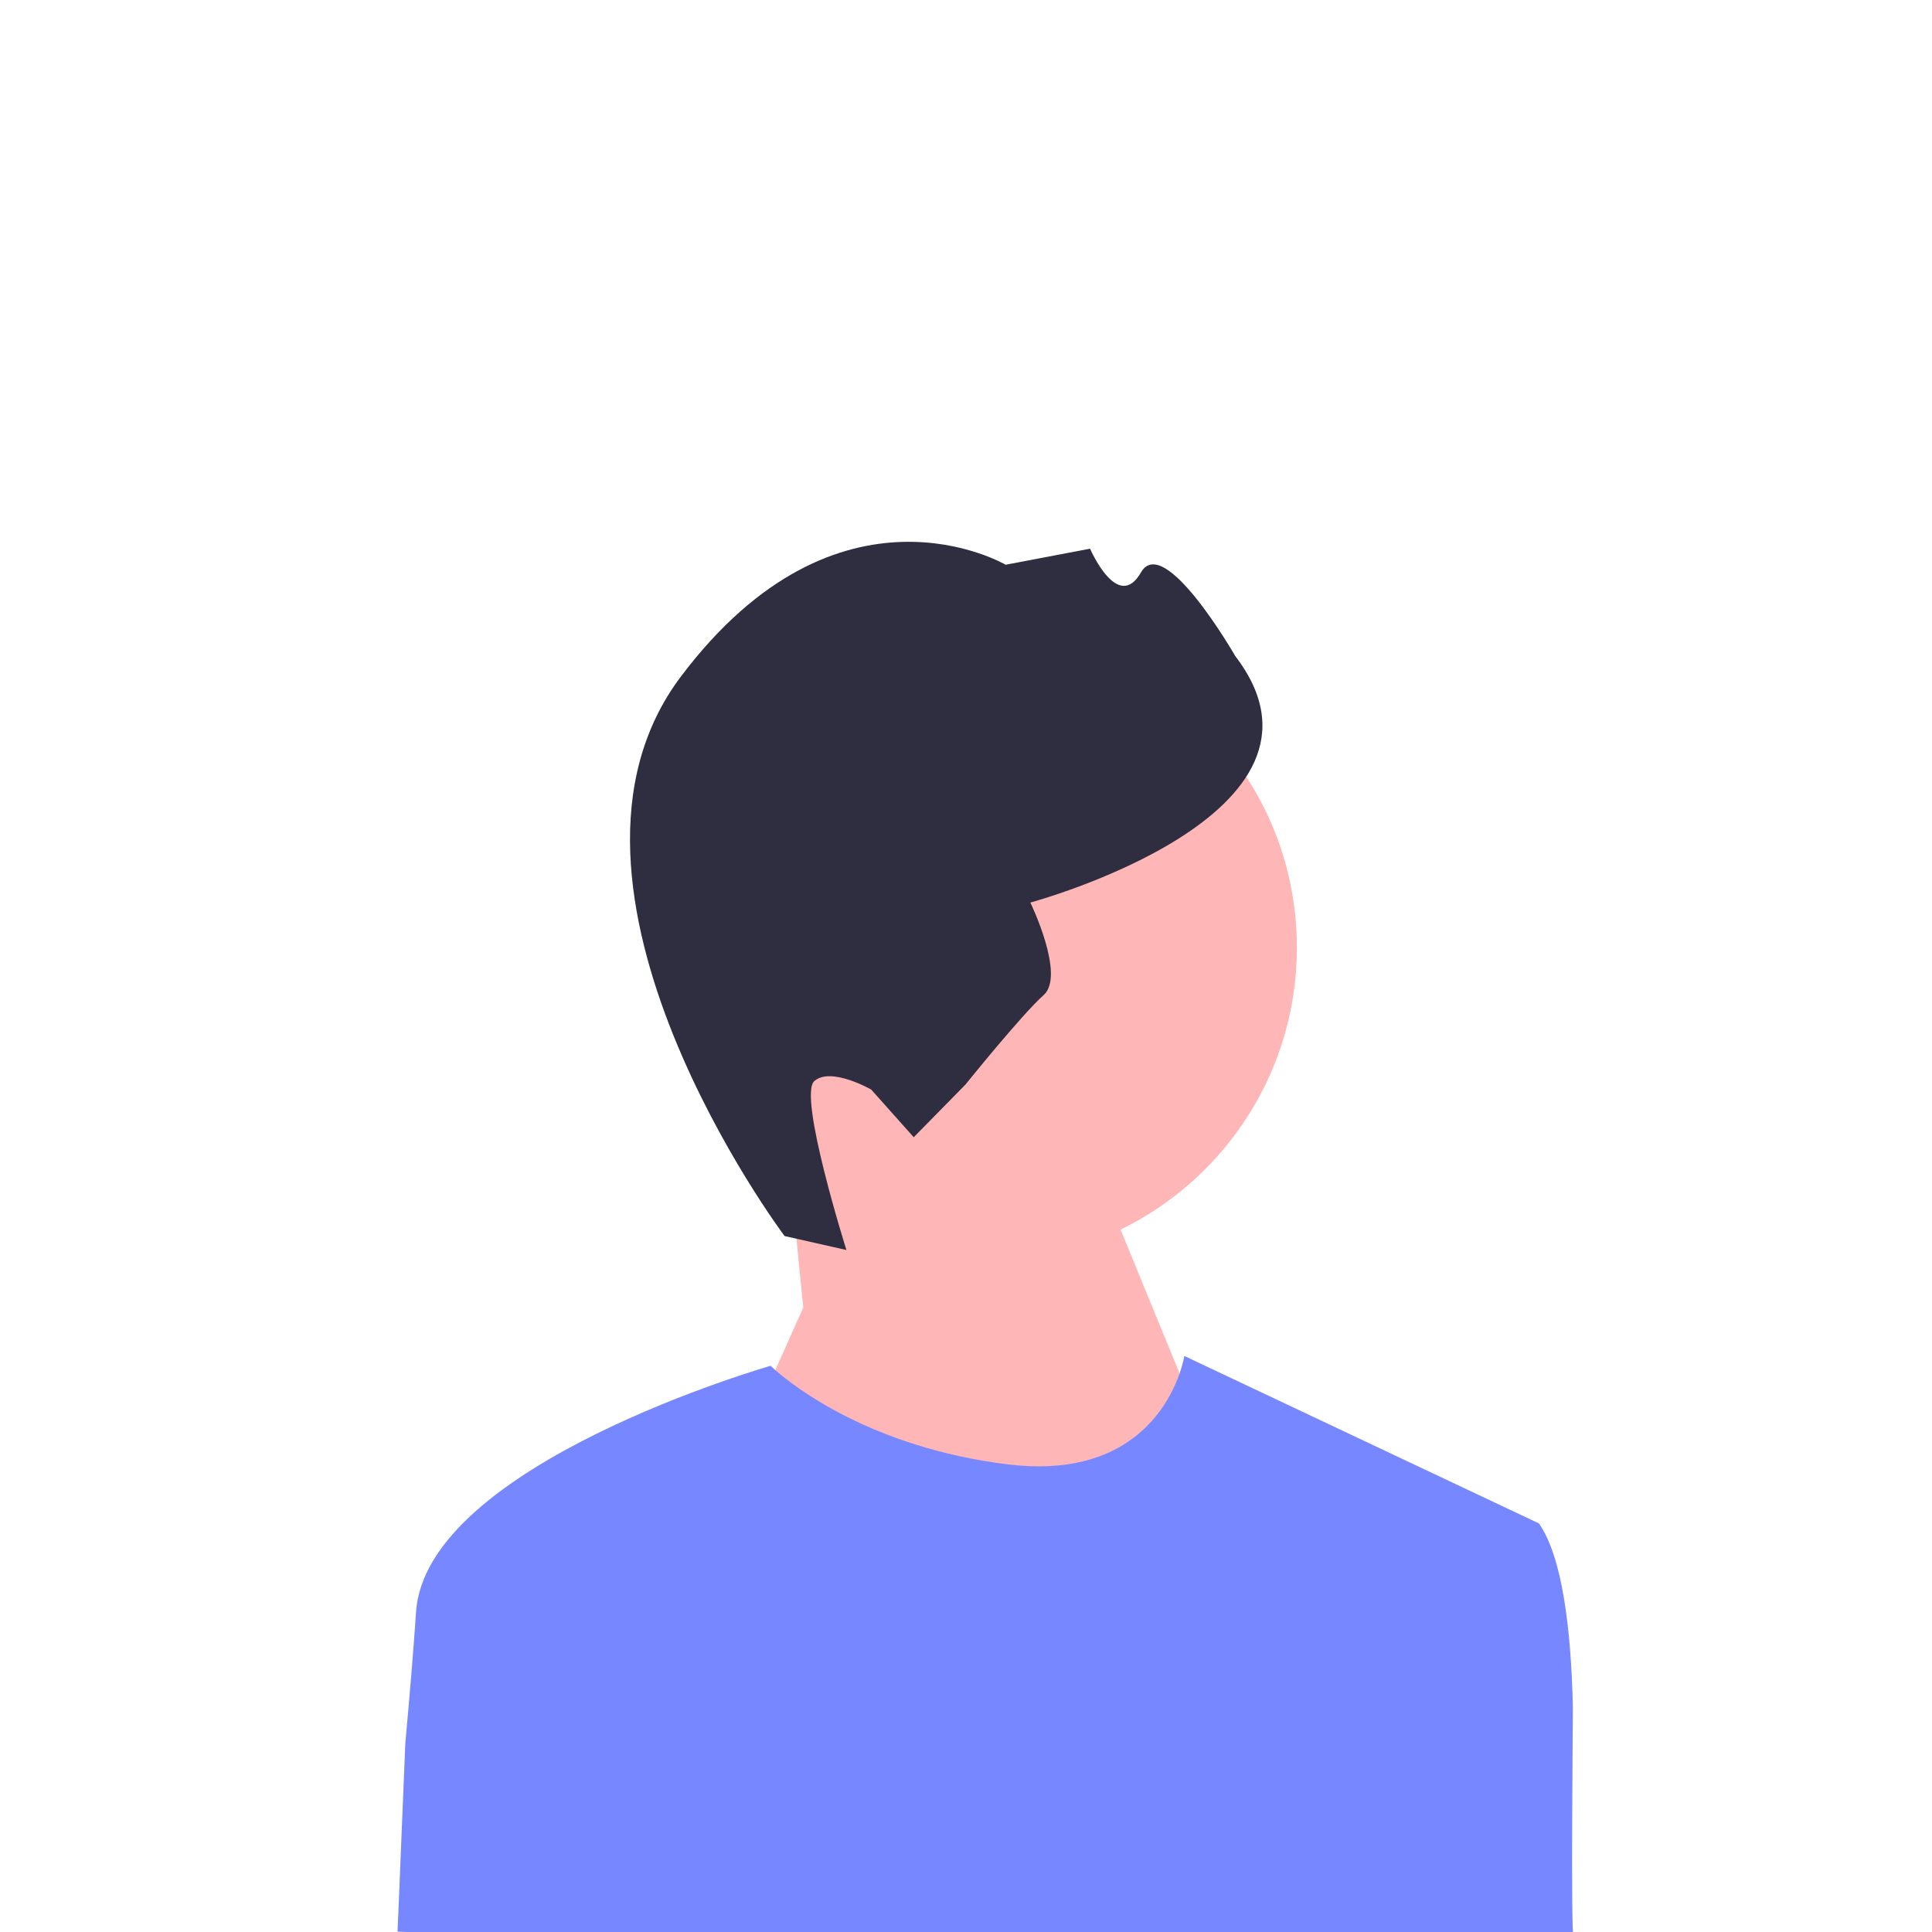 <?xml version="1.0" encoding="UTF-8" standalone="no"?>
<!DOCTYPE svg PUBLIC "-//W3C//DTD SVG 1.1//EN" "http://www.w3.org/Graphics/SVG/1.1/DTD/svg11.dtd">
<!-- Created with Vectornator (http://vectornator.io/) -->
<svg height="100%" stroke-miterlimit="10" style="fill-rule:nonzero;clip-rule:evenodd;stroke-linecap:round;stroke-linejoin:round;" version="1.1" viewBox="0 0 532 532" width="100%" xml:space="preserve" xmlns="http://www.w3.org/2000/svg" xmlns:vectornator="http://vectornator.io" xmlns:xlink="http://www.w3.org/1999/xlink">
<defs/>
<clipPath id="ArtboardFrame">
<rect height="532" width="532" x="0" y="0"/>
</clipPath>
<g clip-path="url(#ArtboardFrame)" id="Untitled" vectornator:layerName="Untitled">
<path d="M184.411 260.934C184.411 213.245 223.071 174.585 270.76 174.585C318.449 174.585 357.109 213.245 357.109 260.934C357.109 308.623 318.449 347.283 270.76 347.283C223.071 347.283 184.411 308.623 184.411 260.934Z" fill="#ffb6b6" fill-rule="nonzero" opacity="1" stroke="none"/>
<path d="M221.19 360.052L217.289 320.618L295.19 306.052L341.19 418.052L261.19 510.052L204.19 398.052L221.19 360.052Z" fill="#ffb6b6" fill-rule="nonzero" opacity="1" stroke="none"/>
<path d="M216.037 340.357L233.069 344.205C233.069 344.205 219.68 301.751 224.225 297.698C228.769 293.645 239.905 300.031 239.905 300.031L251.607 313.151L265.861 298.639C265.861 298.639 281.336 279.396 287.395 273.992C293.454 268.588 283.721 248.529 283.721 248.529C283.721 248.529 373.613 224.289 340.164 180.689C340.164 180.689 320.553 146.504 314.167 157.64C307.781 168.776 300.165 151.09 300.165 151.09L276.912 155.512C276.912 155.512 231.017 128.452 187.458 186.342C143.899 244.232 216.037 340.357 216.037 340.357C216.037 340.357 216.037 340.357 216.037 340.357Z" fill="#2f2e41" fill-rule="nonzero" opacity="1" stroke="none"/>
<path d="M433.294 533.501C375.361 532.388 162.564 534.273 109.466 531.902C109.546 531.062 111.54 480.85 111.61 480.02C112.8 467.02 113.86 454.38 114.56 443.9C117.27 403.21 212.2 376.09 212.2 376.09C212.2 376.09 212.63 376.52 213.49 377.27C218.73 381.87 240 398.55 277.3 403.21C310.56 407.37 321.51 387.64 324.82 378.19C325.82 375.31 326.12 373.38 326.12 373.38L423.76 419.49C430.13 428.59 432.62 448.19 433.11 470.22C433.13 471.13 432.518 532.886 433.294 533.501Z" fill="#7787ff" fill-rule="nonzero" opacity="1" stroke="none"/>
</g>
</svg>
